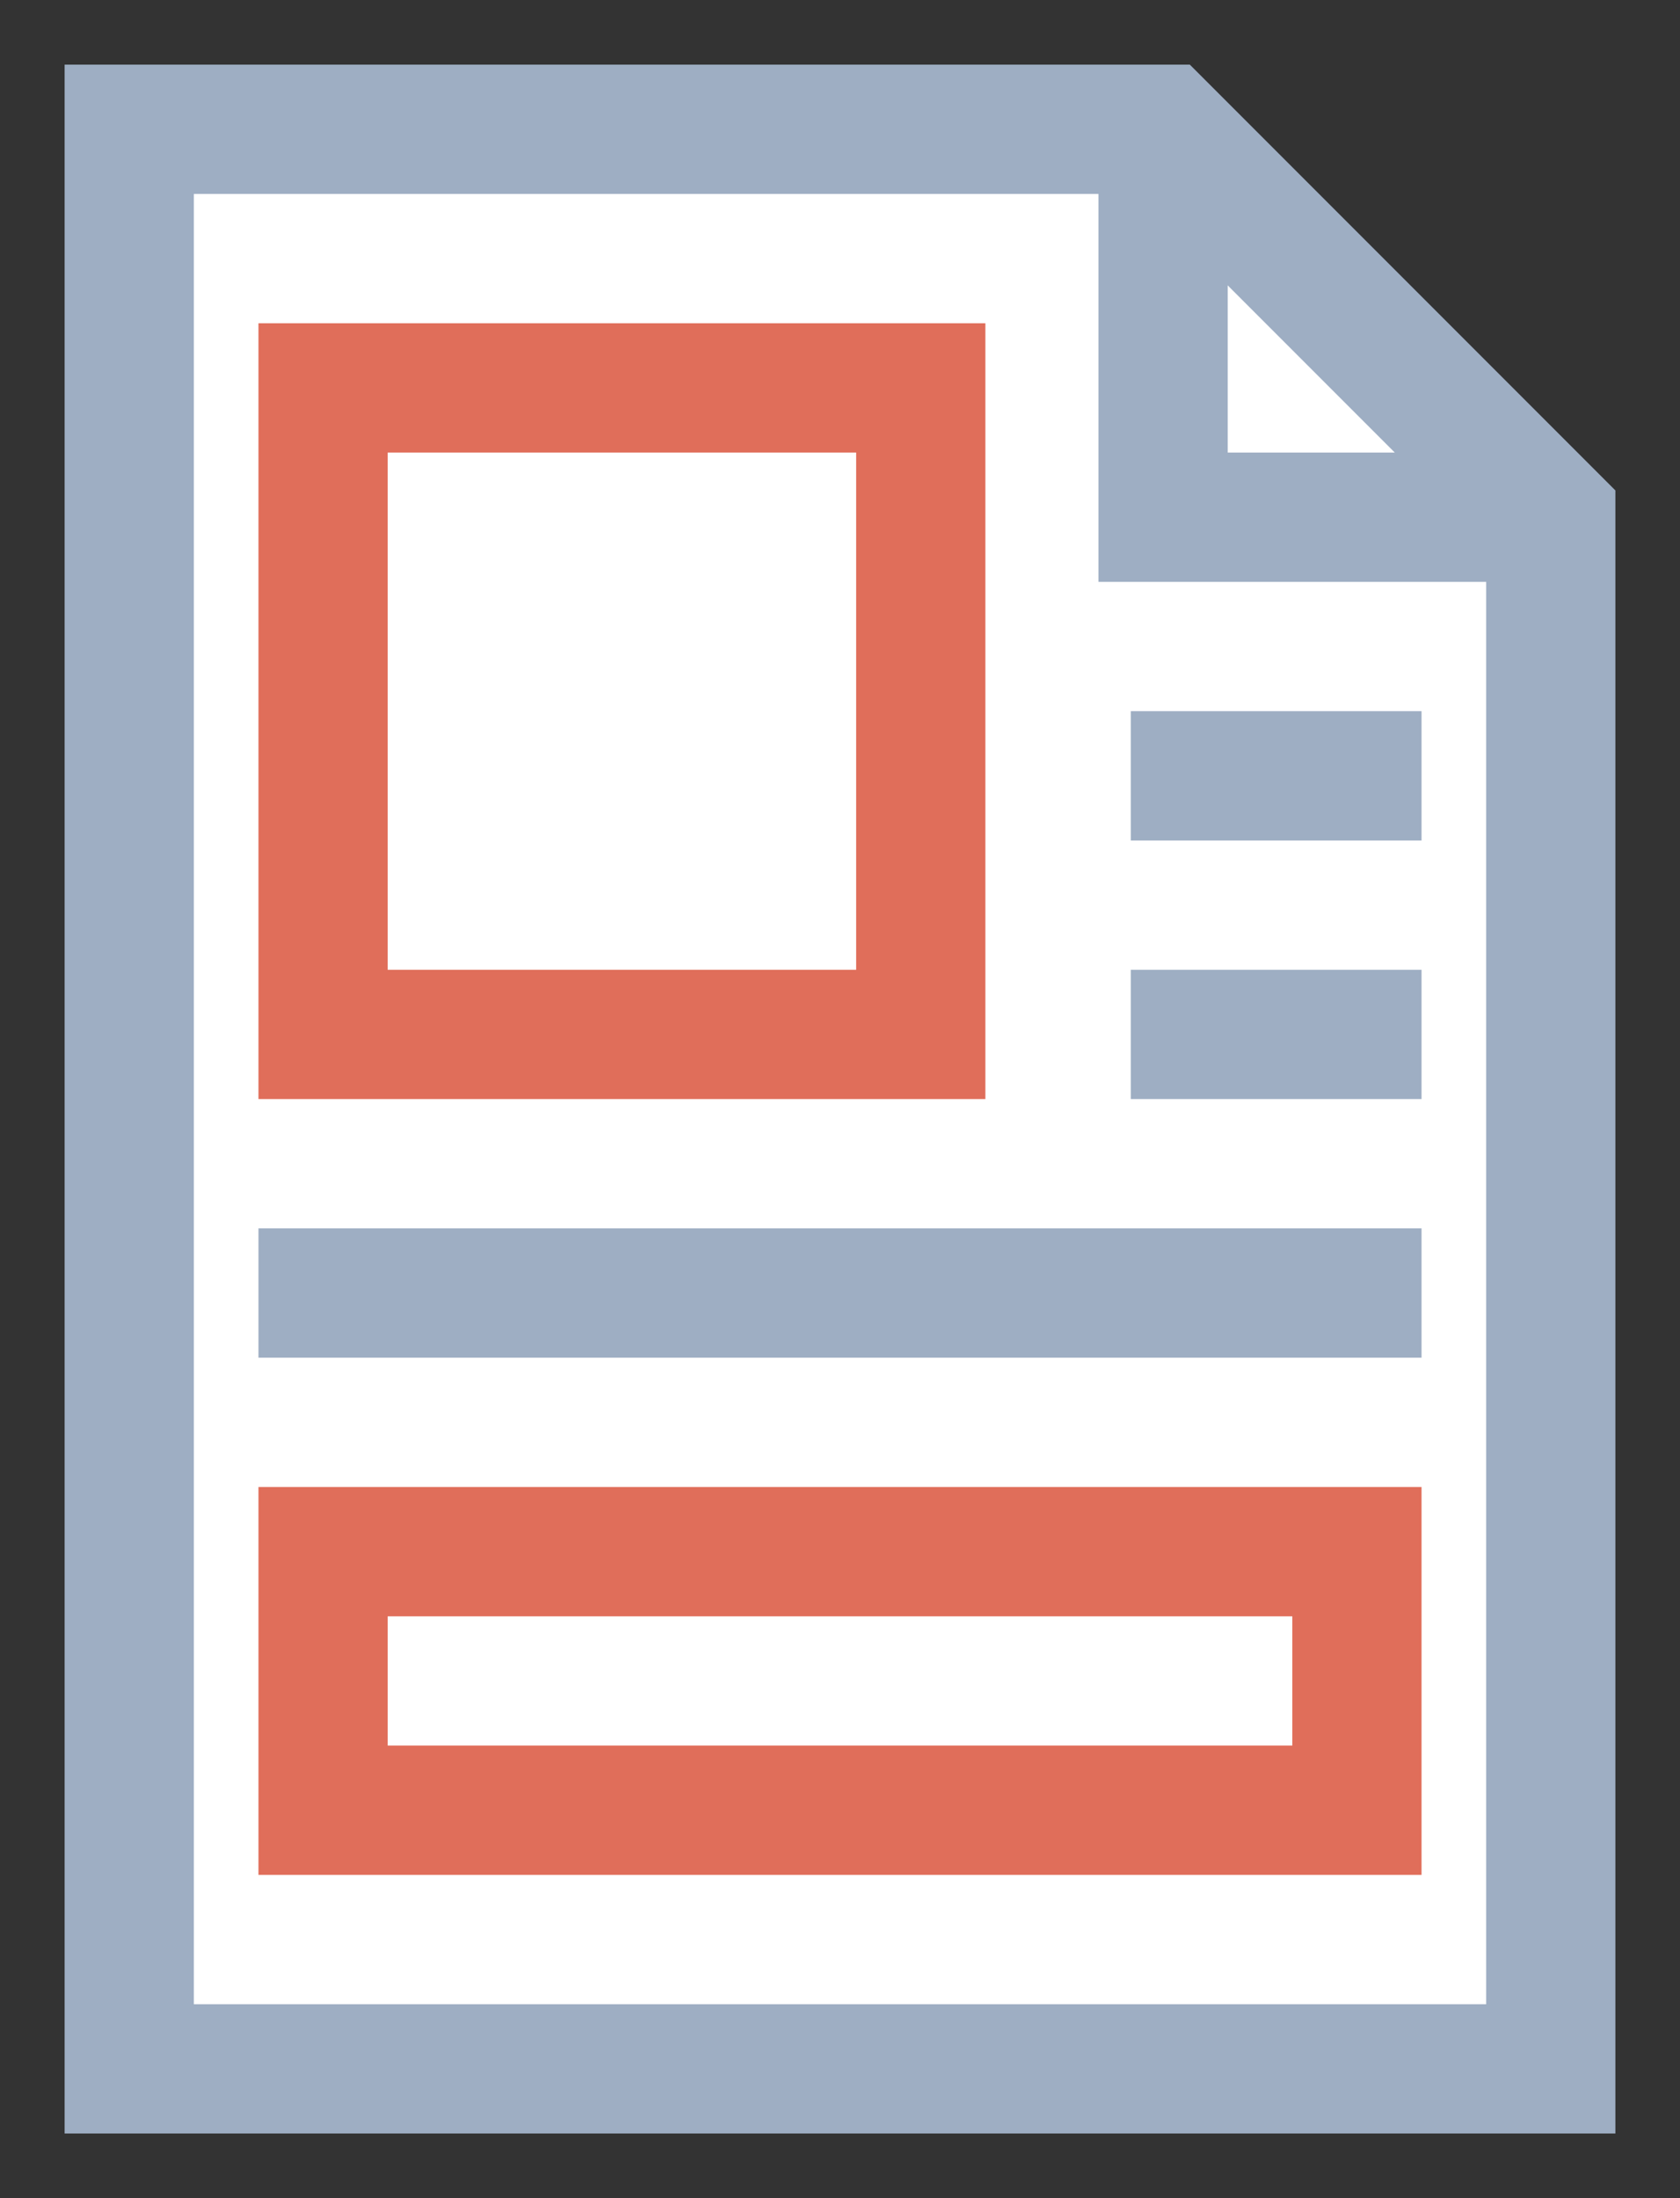 <svg width="13" height="17" viewBox="0 0 13 17" fill="none" xmlns="http://www.w3.org/2000/svg">
<rect x="0" y="0" width="13" height="17" fill="#333333" stroke="none"/>
<path d="M1 16V1H9L12 4V16H1Z" fill="white" stroke="#9EAEC3"/>
<path d="M9 1V4H12" stroke="#9EAEC3"/>
<rect x="2.5" y="3" width="4.625" height="5" stroke="#E06E5A"/>
<rect x="2.5" y="12" width="8" height="2" stroke="#E06E5A"/>
<path d="M2 10H11M8.75 8H11M8.75 6H11" stroke="#9EAEC3"/>
</svg>
